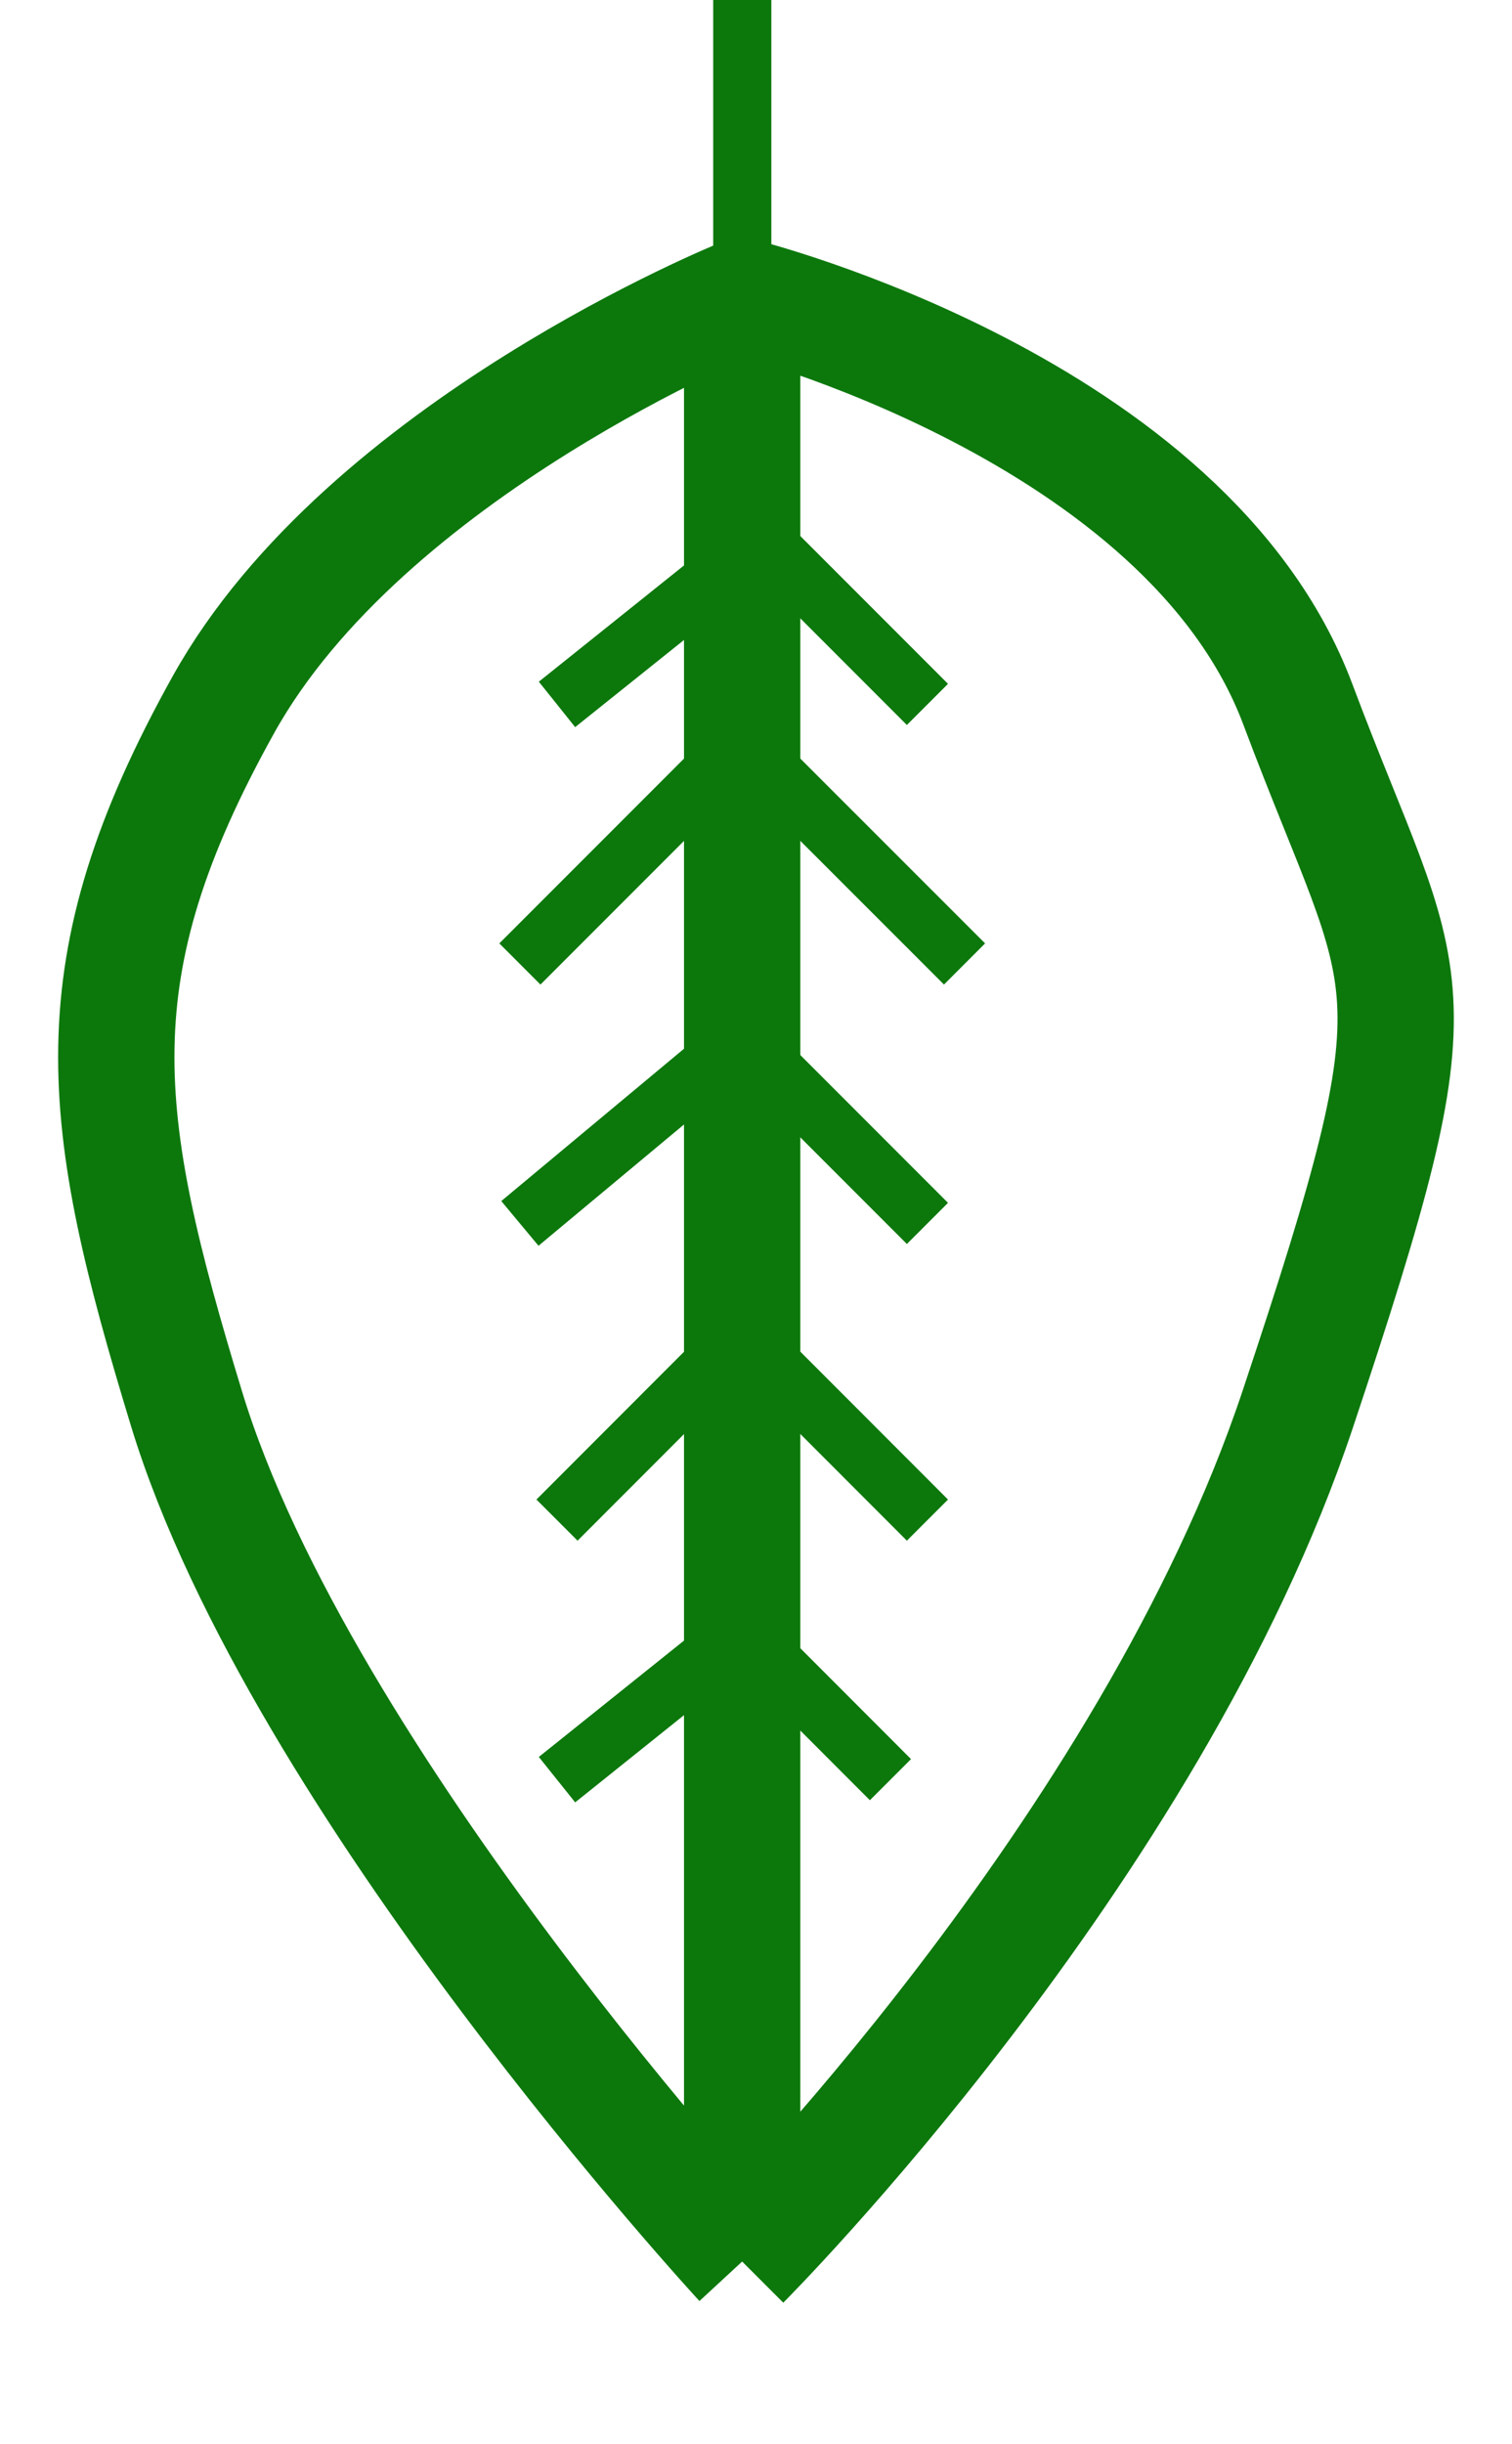 <svg width="13" height="21" viewBox="0 0 13 21" fill="none" xmlns="http://www.w3.org/2000/svg">
<path d="M6.381 19.43L6.381 2.548M6.381 19.43C6.381 19.43 9.885 15.926 11.159 12.104C12.434 8.282 12.115 8.6 11.159 6.052C10.204 3.504 6.381 2.548 6.381 2.548M6.381 19.43C6.381 19.43 2.584 15.319 1.604 12.104C0.842 9.605 0.651 8.334 1.922 6.052C3.148 3.851 6.381 2.548 6.381 2.548" stroke="#0C780C"/>
<path d="M6.382 3.185L6.382 2.23V0" stroke="#0C780C" stroke-width="0.5"/>
<path d="M6.381 6.371L8.293 8.282" stroke="#0C780C" stroke-width="0.5"/>
<path d="M6.381 6.371L4.47 8.282" stroke="#0C780C" stroke-width="0.5"/>
<path d="M6.381 8.919L4.47 10.511" stroke="#0C780C" stroke-width="0.5"/>
<path d="M6.381 11.467L4.789 13.06" stroke="#0C780C" stroke-width="0.5"/>
<path d="M6.381 14.015L4.789 15.29" stroke="#0C780C" stroke-width="0.5"/>
<path d="M6.381 4.778L4.789 6.052" stroke="#0C780C" stroke-width="0.5"/>
<path d="M6.382 8.919L7.974 10.511" stroke="#0C780C" stroke-width="0.5"/>
<path d="M6.382 11.467L7.974 13.06" stroke="#0C780C" stroke-width="0.5"/>
<path d="M6.382 14.015L7.656 15.29" stroke="#0C780C" stroke-width="0.5"/>
<path d="M6.7 4.778L7.974 6.052" stroke="#0C780C" stroke-width="0.5"/>
</svg>
